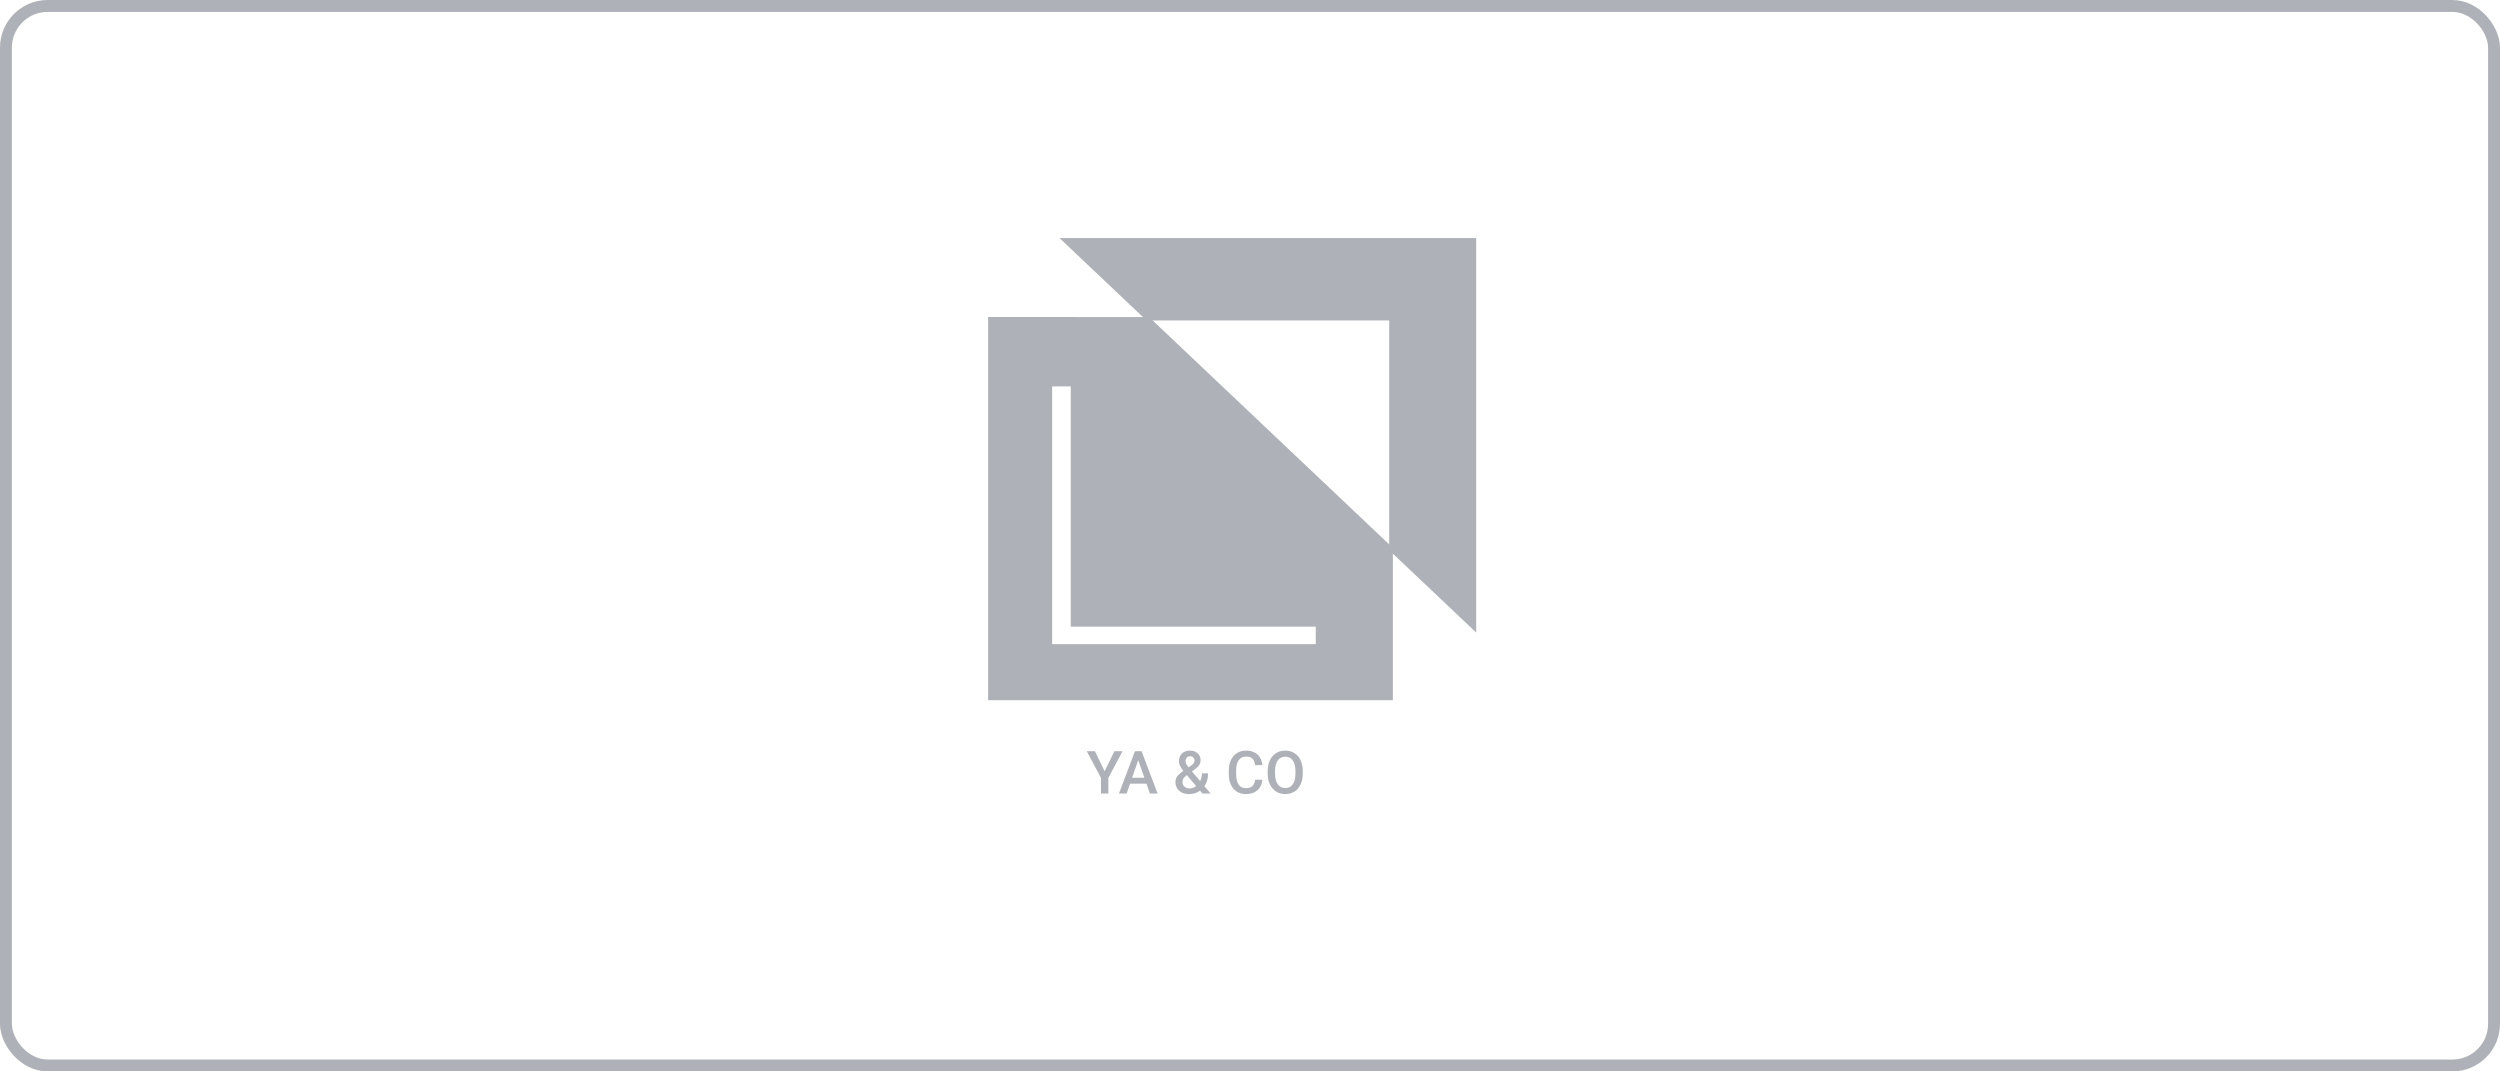 <svg width="210" height="90" viewBox="0 0 210 90" fill="none" xmlns="http://www.w3.org/2000/svg">
<rect x="0.5" y="0.5" width="209" height="89" rx="3.5" stroke="#AFB1B8"/>
<path d="M89 20L96.308 26.918H116.692V46.216L124 53.134V20H89Z" fill="#AFB1B8"/>
<path d="M83 26.627V58.814H117V46.02L96.523 26.634L83 26.627ZM110.523 54.105H88.38V32.458H89.945V52.64H110.523V54.105Z" fill="#AFB1B8"/>
<path d="M92.791 64.784L93.609 63.099H94.293L93.101 65.345V66.654H92.481V65.345L91.287 63.099H91.973L92.791 64.784ZM96.302 65.826H94.925L94.637 66.654H93.995L95.337 63.099H95.892L97.237 66.654H96.592L96.302 65.826ZM95.098 65.328H96.128L95.613 63.853L95.098 65.328ZM98.736 65.694C98.736 65.53 98.781 65.379 98.87 65.243C98.96 65.104 99.136 64.941 99.4 64.752C99.262 64.578 99.165 64.43 99.109 64.308C99.056 64.186 99.029 64.067 99.029 63.954C99.029 63.675 99.113 63.456 99.283 63.294C99.452 63.132 99.68 63.05 99.966 63.05C100.225 63.05 100.437 63.127 100.601 63.28C100.767 63.431 100.85 63.619 100.85 63.844C100.85 63.992 100.813 64.129 100.738 64.254C100.663 64.378 100.54 64.501 100.369 64.625L100.127 64.801L100.813 65.611C100.913 65.416 100.962 65.199 100.962 64.96H101.478C101.478 65.397 101.375 65.756 101.17 66.036L101.692 66.654H101.004L100.804 66.417C100.55 66.607 100.247 66.703 99.895 66.703C99.544 66.703 99.262 66.61 99.051 66.424C98.841 66.237 98.736 65.994 98.736 65.694ZM99.913 66.229C100.113 66.229 100.3 66.162 100.474 66.029L99.698 65.113L99.622 65.167C99.427 65.315 99.329 65.484 99.329 65.675C99.329 65.839 99.382 65.973 99.488 66.075C99.594 66.178 99.735 66.229 99.913 66.229ZM99.585 63.939C99.585 64.076 99.669 64.247 99.837 64.454L100.108 64.269L100.184 64.207C100.285 64.118 100.335 64.003 100.335 63.863C100.335 63.77 100.3 63.692 100.23 63.627C100.16 63.56 100.071 63.526 99.964 63.526C99.848 63.526 99.756 63.565 99.688 63.644C99.62 63.722 99.585 63.82 99.585 63.939ZM106.043 65.497C106.007 65.876 105.867 66.172 105.623 66.385C105.379 66.597 105.054 66.703 104.649 66.703C104.366 66.703 104.116 66.636 103.899 66.502C103.685 66.367 103.519 66.176 103.401 65.929C103.284 65.681 103.223 65.394 103.218 65.067V64.735C103.218 64.4 103.278 64.104 103.396 63.849C103.515 63.593 103.685 63.396 103.907 63.258C104.13 63.12 104.387 63.05 104.678 63.05C105.07 63.05 105.386 63.157 105.625 63.37C105.865 63.583 106.004 63.884 106.043 64.273H105.428C105.398 64.018 105.324 63.834 105.203 63.722C105.084 63.608 104.909 63.551 104.678 63.551C104.41 63.551 104.203 63.649 104.058 63.846C103.915 64.041 103.842 64.329 103.838 64.708V65.023C103.838 65.407 103.907 65.7 104.043 65.902C104.182 66.104 104.384 66.205 104.649 66.205C104.891 66.205 105.074 66.15 105.196 66.041C105.318 65.932 105.395 65.751 105.428 65.497H106.043ZM109.434 64.969C109.434 65.317 109.374 65.624 109.253 65.887C109.133 66.149 108.96 66.351 108.736 66.493C108.513 66.633 108.256 66.703 107.964 66.703C107.676 66.703 107.419 66.633 107.193 66.493C106.968 66.351 106.794 66.15 106.67 65.89C106.548 65.629 106.486 65.329 106.485 64.989V64.789C106.485 64.442 106.546 64.136 106.668 63.871C106.792 63.605 106.965 63.403 107.188 63.263C107.413 63.121 107.67 63.05 107.959 63.05C108.249 63.05 108.506 63.12 108.729 63.26C108.953 63.399 109.126 63.599 109.249 63.861C109.371 64.121 109.432 64.425 109.434 64.772V64.969ZM108.816 64.784C108.816 64.39 108.742 64.088 108.592 63.878C108.444 63.668 108.233 63.563 107.959 63.563C107.693 63.563 107.483 63.668 107.332 63.878C107.182 64.086 107.106 64.382 107.103 64.764V64.969C107.103 65.36 107.178 65.662 107.33 65.875C107.483 66.088 107.694 66.195 107.964 66.195C108.238 66.195 108.448 66.091 108.594 65.882C108.742 65.674 108.816 65.37 108.816 64.969V64.784Z" fill="#AFB1B8"/>
</svg>
